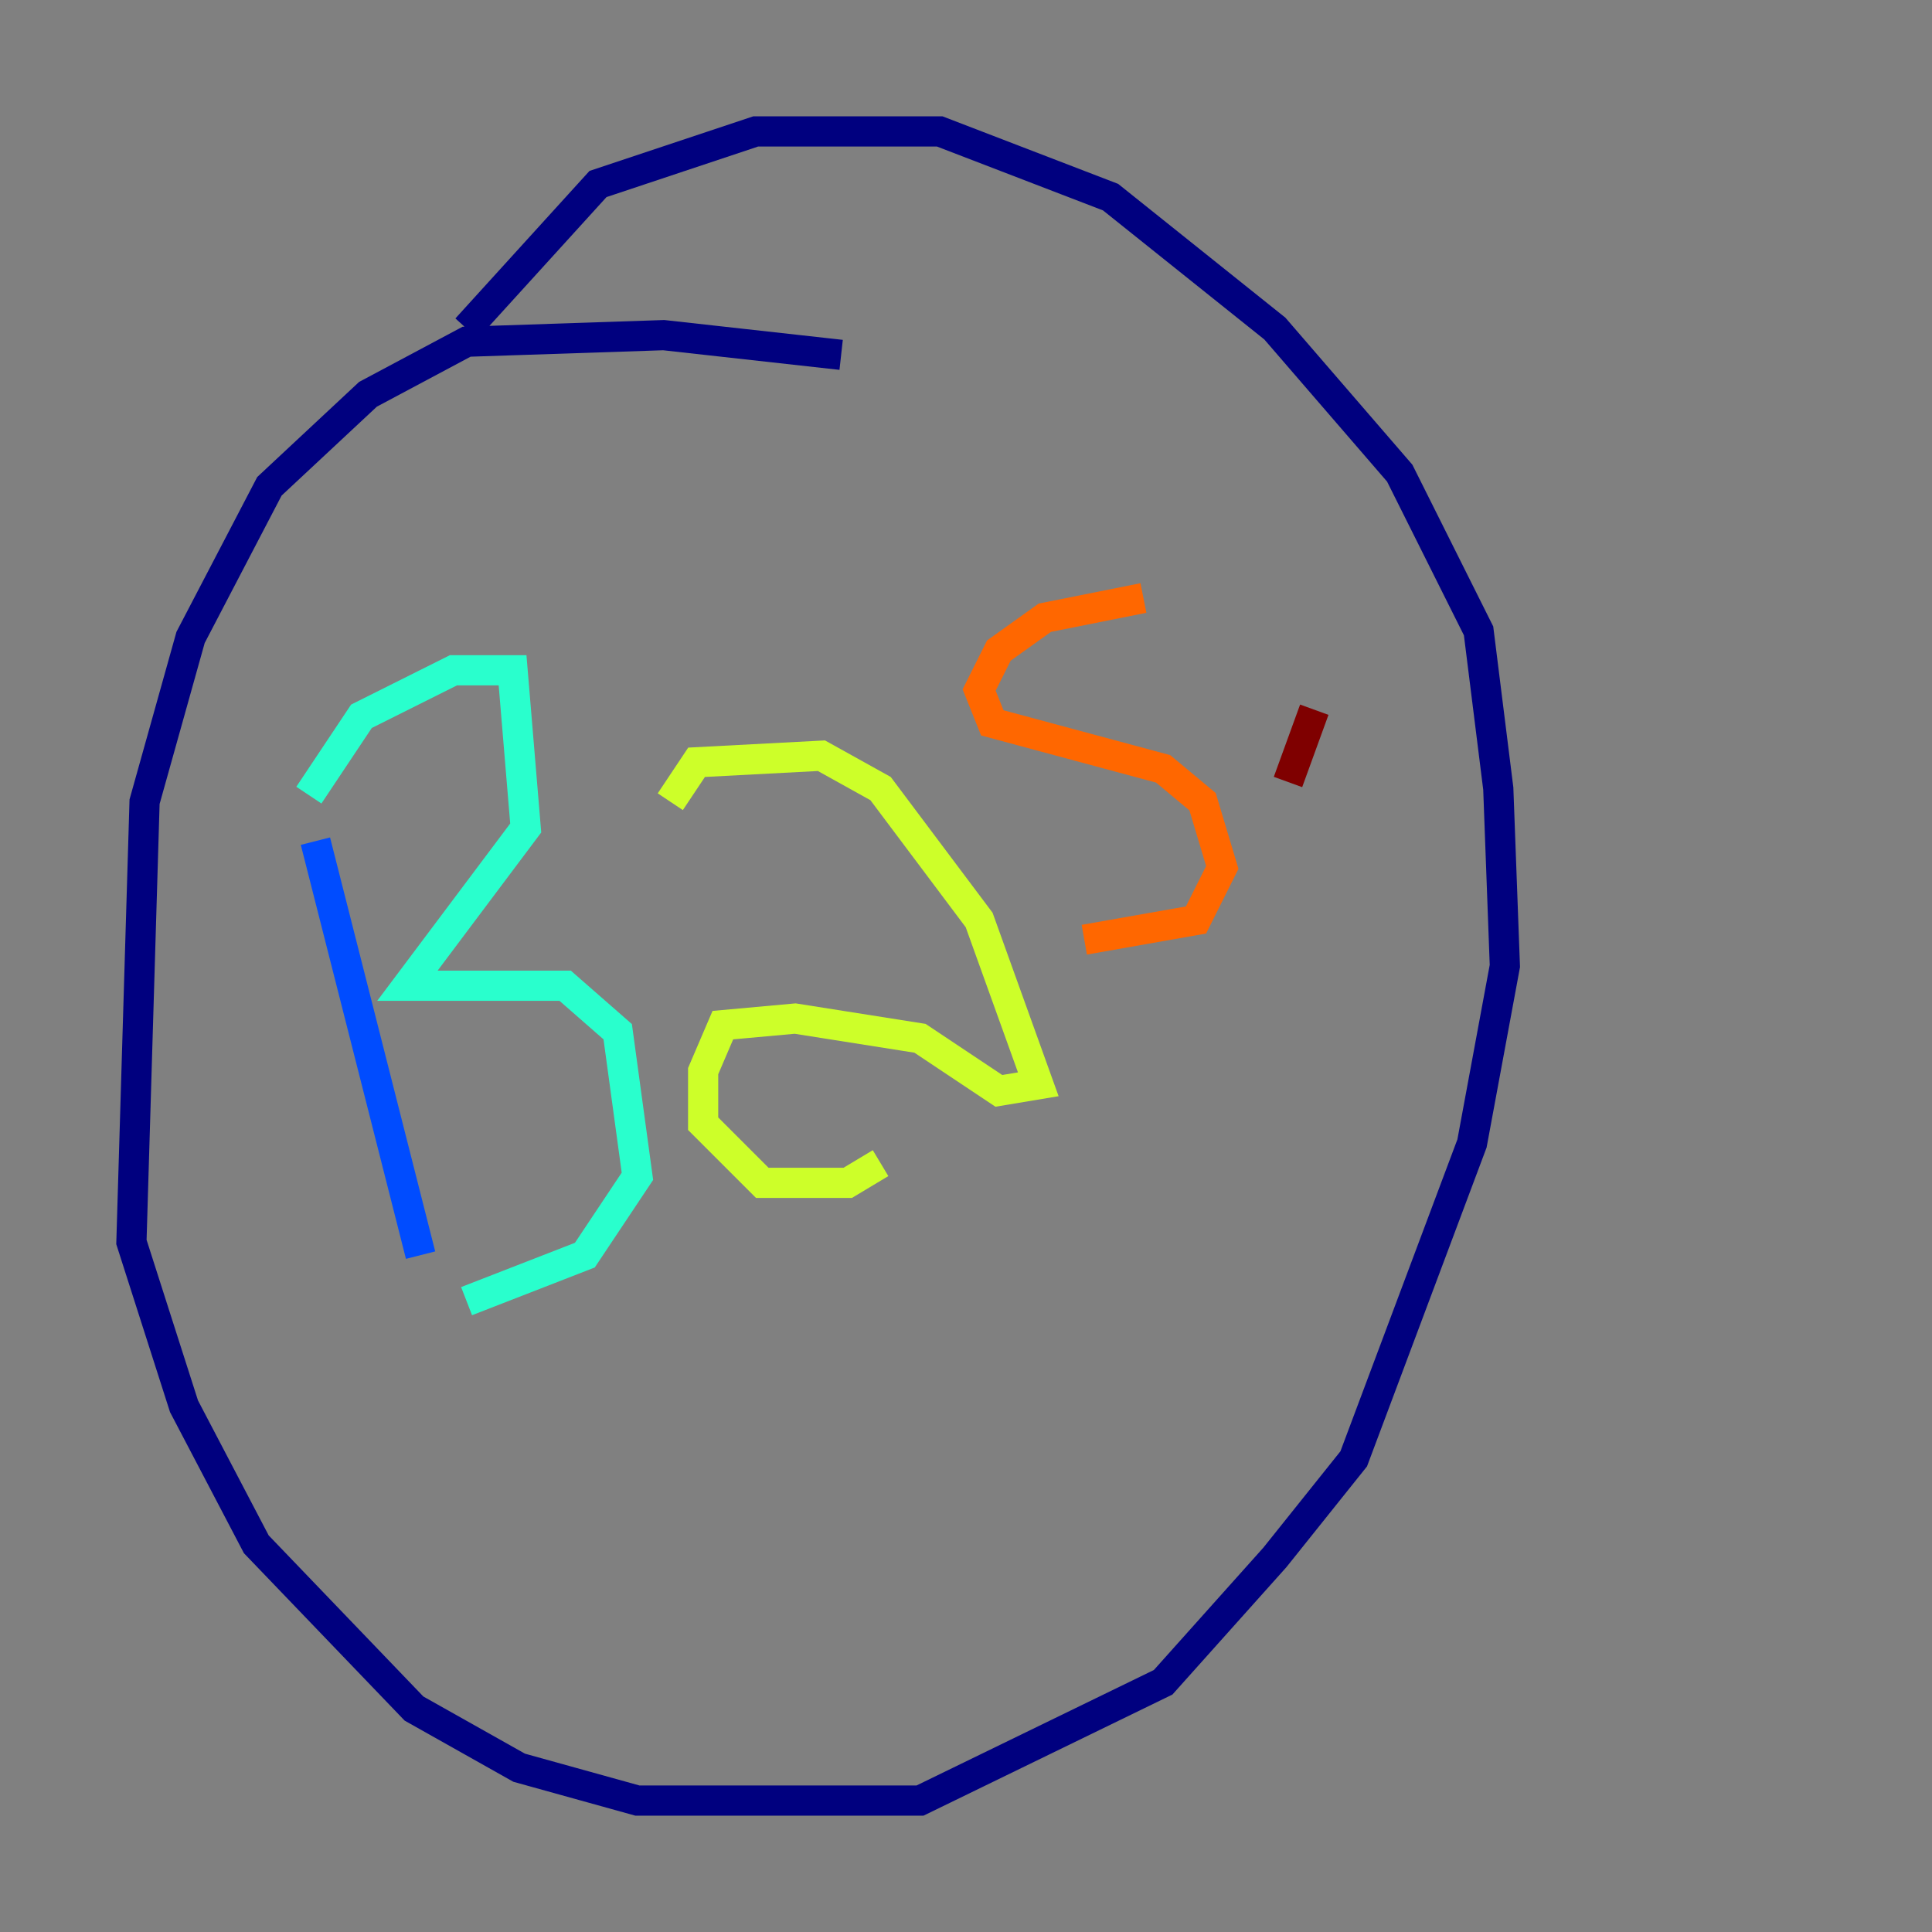 <?xml version="1.0" encoding="utf-8" ?>
<svg baseProfile="tiny" height="128" version="1.2" viewBox="0,0,128,128" width="128" xmlns="http://www.w3.org/2000/svg" xmlns:ev="http://www.w3.org/2001/xml-events" xmlns:xlink="http://www.w3.org/1999/xlink"><rect x="0" y="0" width="128" height="128" fill="#808080" stroke="none"/><defs /><polyline fill="none" points="55.728,23.51 43.973,22.204 30.912,22.64 24.381,26.122 17.85,32.218 12.626,42.231 9.578,53.116 8.707,82.286 12.191,93.17 16.98,102.313 27.429,113.197 34.395,117.116 42.231,119.293 60.952,119.293 77.061,111.456 84.463,103.184 89.687,96.653 97.524,75.755 99.701,64.0 99.265,52.245 97.959,41.796 92.735,31.347 84.463,21.769 73.578,13.061 62.258,8.707 50.068,8.707 39.619,12.191 30.912,21.769" stroke="#00007f" stroke-width="2" /><polyline fill="none" points="20.898,55.728 27.864,83.156" stroke="#004cff" stroke-width="2" /><polyline fill="none" points="20.463,52.68 23.946,47.456 30.041,44.408 33.959,44.408 34.83,54.857 26.993,65.306 37.442,65.306 40.925,68.354 42.231,77.932 38.748,83.156 30.912,86.204" stroke="#29ffcd" stroke-width="2" /><polyline fill="none" points="44.408,53.116 46.15,50.503 54.422,50.068 58.34,52.245 64.871,60.952 68.789,71.837 66.177,72.272 60.952,68.789 52.68,67.483 47.891,67.918 46.585,70.966 46.585,74.449 50.503,78.367 56.163,78.367 58.34,77.061" stroke="#cdff29" stroke-width="2" /><polyline fill="none" points="75.755,39.619 69.225,40.925 66.177,43.102 64.871,45.714 65.742,47.891 77.061,50.939 79.674,53.116 80.98,57.469 79.238,60.952 71.837,62.258" stroke="#ff6700" stroke-width="2" /><polyline fill="none" points="85.333,51.809 87.075,47.02" stroke="#7f0000" stroke-width="2" /></svg>